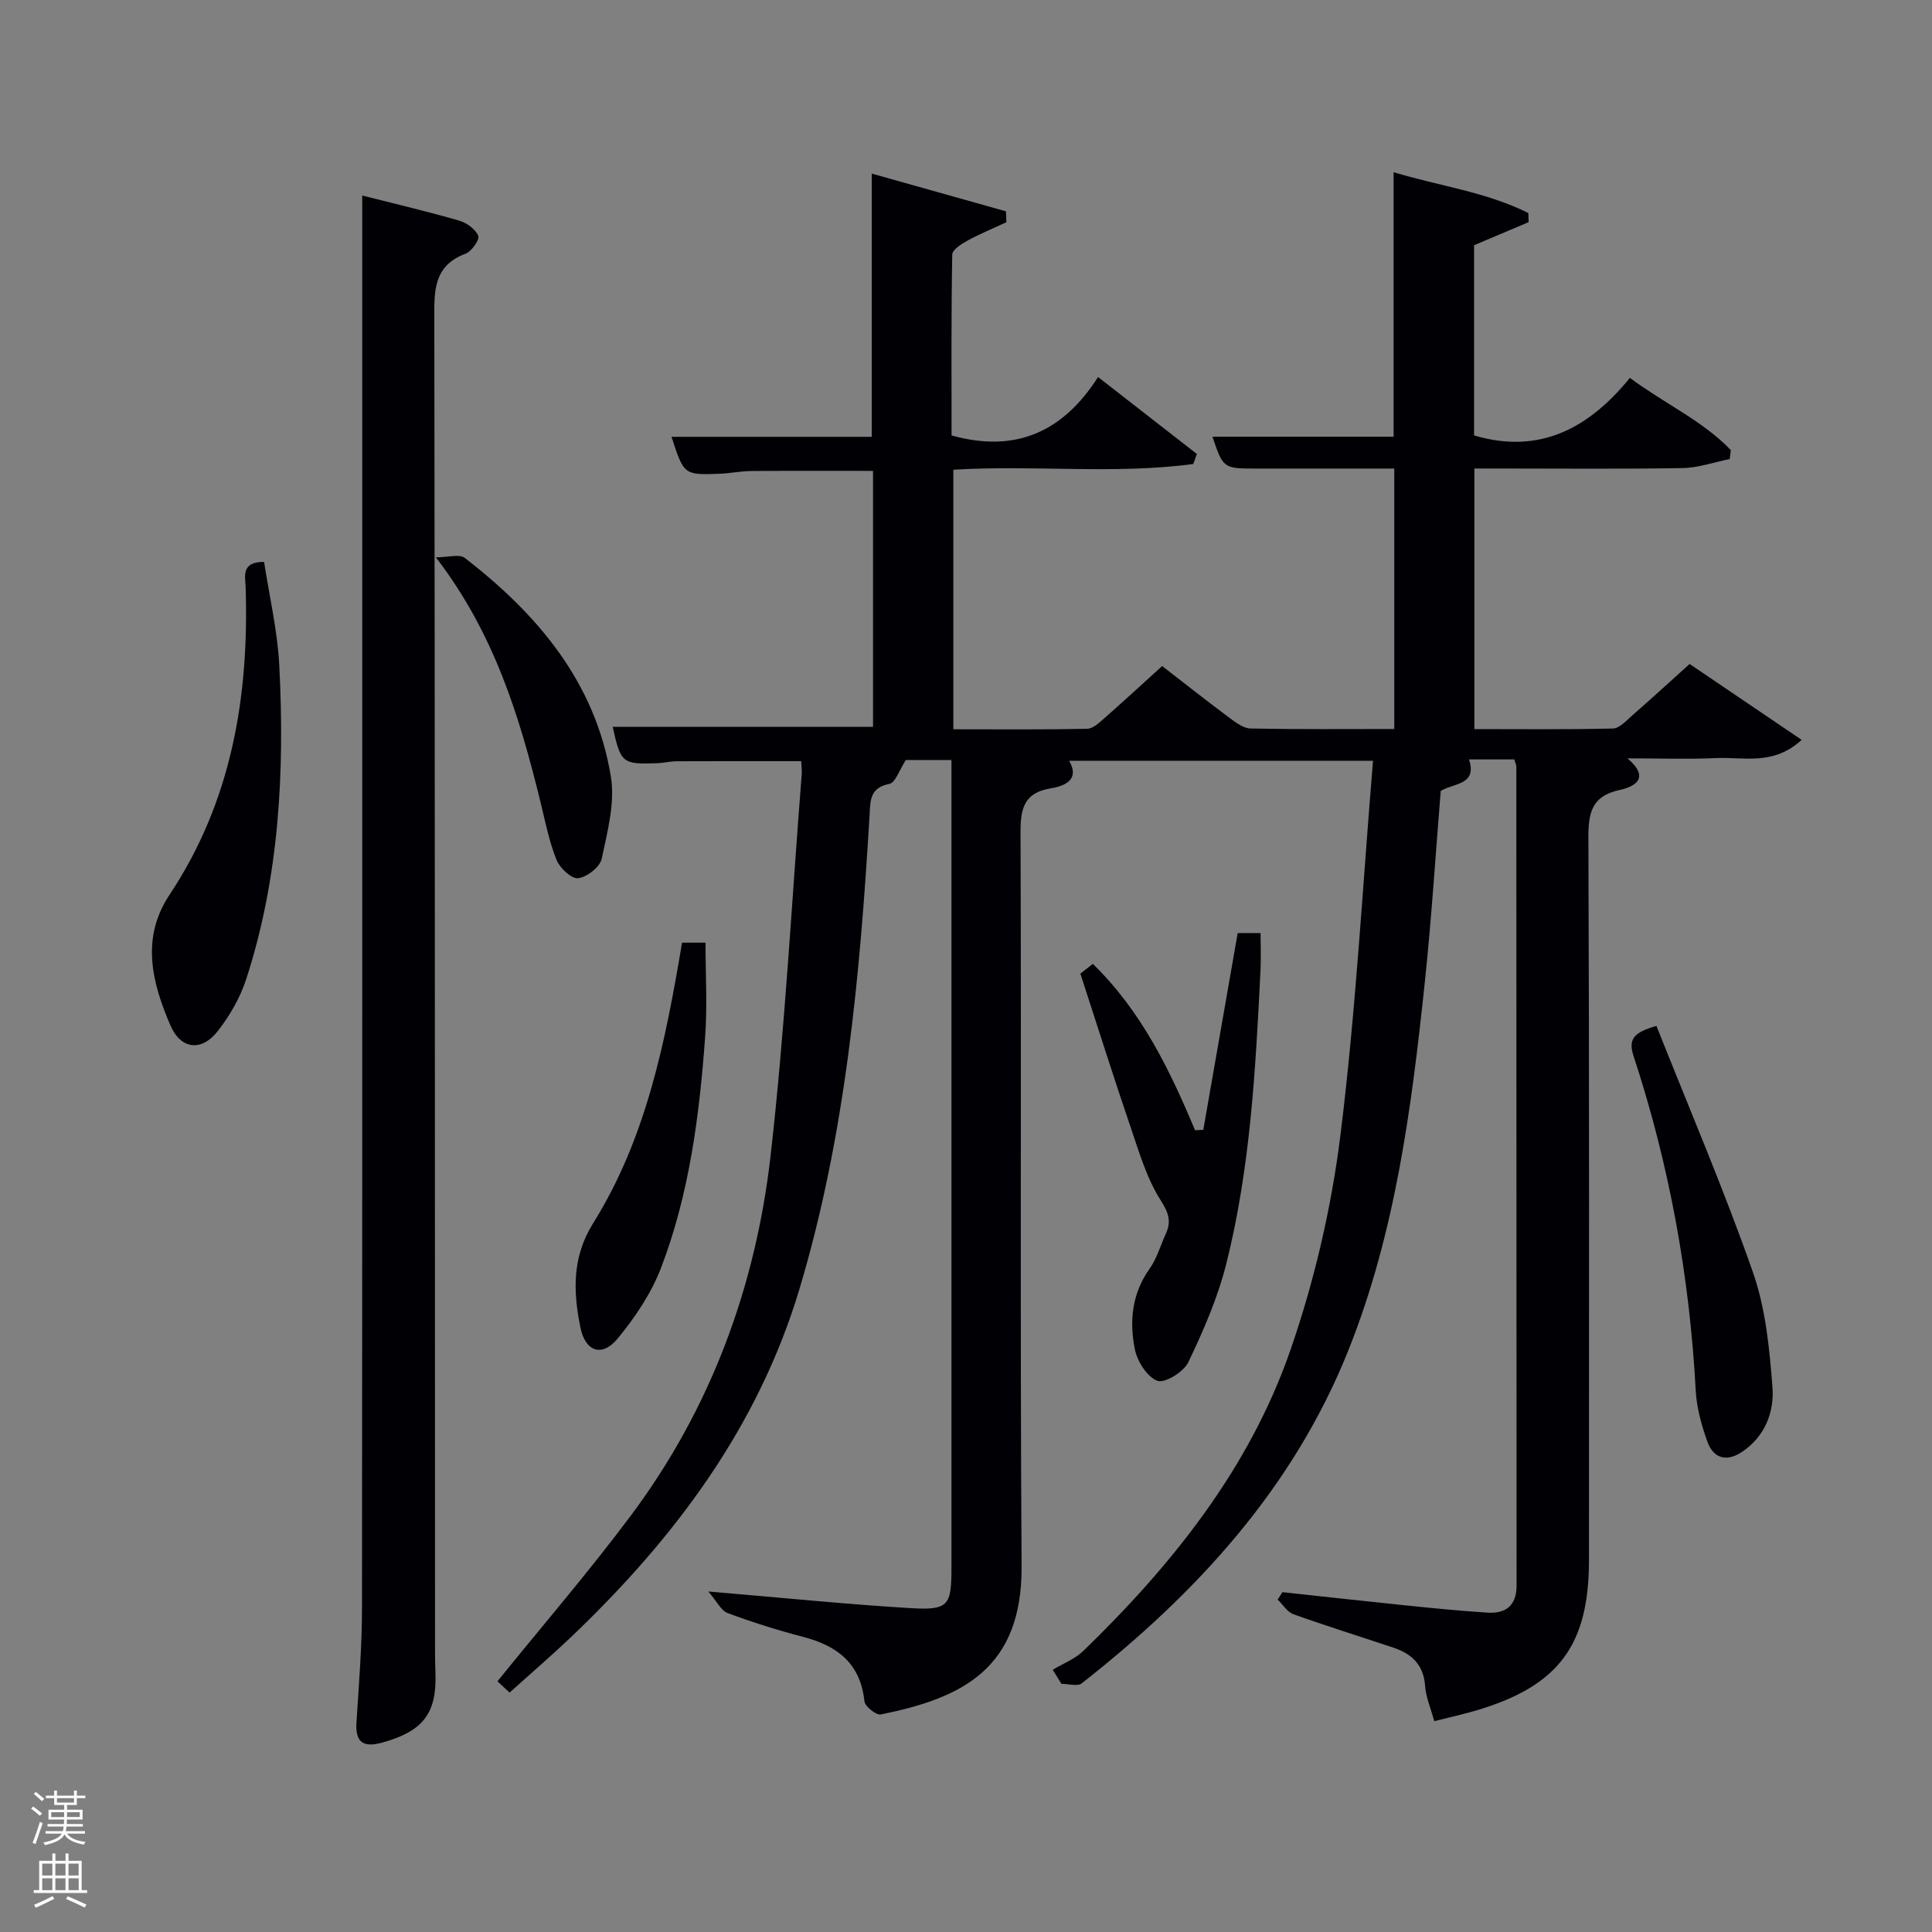 <svg enable-background="new 0 0 400 400" viewBox="0 0 400 400" xmlns="http://www.w3.org/2000/svg"><rect x="0" y="0" width="400" height="400" fill="#808080" stroke="none"/><path d="m6.44 374.46.42-.45c.65.47 1.27.95 1.85 1.44l-.45.49c-.65-.56-1.25-1.06-1.82-1.48m.93 7.33-.63-.26c.55-1.36 1.05-2.8 1.52-4.33.19.1.38.19.59.27-.46 1.29-.95 2.73-1.48 4.32m-.38-10.38.44-.42c.43.34 1.01.82 1.74 1.44l-.49.49c-.53-.51-1.09-1.01-1.69-1.51m2.5.35h1.72v-1.04h.59v1.04h3.52v-1.04h.59v1.04h1.75v.53h-1.75v1.42h-2.03v.97h3.22v2.03h-3.24c0 .35-.01.66-.03.93h3.32v.53h-3.37c-.03.27-.08.58-.15.94h3.96v.53h-3.71c.67.92 1.93 1.48 3.79 1.68-.13.24-.23.44-.29.59-2.13-.38-3.48-1.08-4.04-2.12-.43.97-1.77 1.72-4.03 2.23-.09-.19-.2-.37-.33-.55 2.1-.42 3.37-1.03 3.81-1.83h-3.36v-.53h3.58c.08-.29.13-.61.16-.94h-3.33v-.53h3.39c.02-.27.04-.58.04-.93h-3.23v-2.03h3.25v-.97h-2.07v-1.42h-1.73zm1.12 3.44v1h2.65c.01-.3.02-.44.02-.4v-.25-.35zm1.19-2h3.52v-.91h-3.52zm4.71 2h-2.63v.59c0 .15-.01.28-.01.4h2.64z" fill="#fafbfc"/><path d="m13.56 383.74h.63v1.52h2.72v6.07h1.13v.6h-11.06v-.6h1.13v-6.07h2.73v-1.52h.63v1.52h2.1v-1.52zm-2.69 8.83.38.56c-1.24.63-2.53 1.25-3.85 1.85-.1-.21-.21-.42-.34-.63 1.36-.55 2.63-1.15 3.81-1.78m-2.13-4.27h2.1v-2.45h-2.1zm0 3.04h2.1v-2.46h-2.1zm2.72-3.04h2.1v-2.45h-2.1zm0 3.04h2.1v-2.46h-2.1zm6.07 3.6c-1.41-.71-2.7-1.3-3.86-1.78l.35-.56c1.45.62 2.75 1.19 3.88 1.72zm-1.25-9.09h-2.1v2.45h2.1zm-2.09 5.49h2.1v-2.46h-2.1z" fill="#fafbfc"/><g fill="#010105"><path d="m105.51 350.43c-1.16-1.07-2.08-1.92-2.52-2.33 9.39-11.62 18.96-22.71 27.7-34.42 16.47-22.08 25.77-47.31 28.86-74.46 2.98-26.23 4.37-52.65 6.44-78.98.06-.82-.07-1.65-.11-2.65-8.65 0-17.23-.02-25.8.02-1.32.01-2.64.35-3.96.4-7.29.27-7.59.01-9.27-7.52h53.9c0-17.54 0-35.14 0-53-8.4 0-16.82-.04-25.23.03-2.15.02-4.29.47-6.44.56-7.48.29-7.48.26-10.05-7.64h41.45c0-17.94 0-36 0-54.5 9.26 2.6 18.53 5.21 27.79 7.81.03.75.06 1.5.09 2.26-2.69 1.25-5.44 2.38-8.04 3.8-1.25.69-3.15 1.89-3.17 2.89-.22 12.61-.14 25.23-.14 37.45 13.27 3.71 23.09-.74 30.33-12.09 7.29 5.68 13.88 10.8 20.46 15.93-.25.69-.5 1.38-.75 2.08-16.35 2.18-32.88.16-49.67 1.18v53.74c9.17 0 18.44.09 27.7-.1 1.24-.03 2.56-1.31 3.64-2.26 3.88-3.4 7.66-6.9 11.89-10.73 4.64 3.59 9.29 7.26 14.03 10.79 1.28.95 2.85 2.12 4.3 2.14 9.8.19 19.61.1 29.73.1 0-17.97 0-35.69 0-53.92-9.76 0-19.37 0-28.99 0-6.33 0-6.49-.13-8.65-6.59h37.5c0-17.71 0-35.76 0-54.77 9.27 2.83 19.08 4.05 27.9 8.46.02.63.04 1.25.06 1.88-3.69 1.56-7.37 3.12-11.3 4.78v39.38c13.69 4.06 23.87-1.61 32.26-11.91 7.31 5.4 15.08 8.88 20.9 14.95-.08.62-.15 1.23-.23 1.85-3.24.65-6.48 1.81-9.74 1.87-12.66.22-25.33.09-38 .09-1.63 0-3.25 0-5.13 0v53.95c9.53 0 19.11.11 28.69-.12 1.36-.03 2.77-1.63 3.99-2.7 3.88-3.39 7.68-6.87 11.89-10.66 7.55 5.12 15.03 10.19 23.19 15.71-5.84 5.41-12.04 3.51-17.7 3.77-5.82.27-11.65.06-18.36.06 4.85 4.12 1.42 5.88-1.6 6.54-5.8 1.26-6.51 4.67-6.49 9.94.2 49.83.12 99.66.12 149.49 0 17.54-6.18 25.94-22.91 31.03-2.84.86-5.75 1.48-9.12 2.34-.72-2.64-1.73-4.94-1.9-7.31-.31-4.34-2.73-6.62-6.5-7.89-6.91-2.32-13.89-4.48-20.75-6.94-1.29-.46-2.19-1.99-3.27-3.03.33-.51.65-1.03.98-1.54 8.38.9 16.76 1.84 25.14 2.7 5.79.59 11.58 1.18 17.38 1.54 3.75.23 5.96-1.49 5.96-5.59-.03-56.5-.03-112.99-.05-169.49 0-.46-.24-.92-.42-1.57-3.16 0-6.28 0-9.38 0 1.75 5.34-3.11 4.85-5.85 6.52-1.07 13.09-1.9 26.35-3.29 39.54-2.74 25.94-6.06 51.82-15.84 76.29-11.41 28.53-31.43 50.28-55.2 68.94-.88.69-2.79.09-4.21.09-.6-.97-1.19-1.94-1.79-2.9 2.13-1.29 4.61-2.23 6.35-3.92 18.47-17.91 34.42-37.85 42.89-62.36 4.95-14.32 8.46-29.42 10.33-44.46 3.19-25.65 4.58-51.53 6.74-77.46-21.71 0-42.24 0-62.91 0 2.18 3.79-.67 5.19-3.77 5.7-5.47.89-6.32 4.03-6.3 9.05.19 50.66-.11 101.33.22 151.99.14 21.41-12.51 27.35-29.15 30.71-.96.19-3.27-1.66-3.39-2.73-.82-7.81-5.57-11.48-12.65-13.32-5.29-1.38-10.53-3.03-15.66-4.94-1.37-.51-2.23-2.41-4.01-4.47 15.07 1.27 28.41 2.64 41.78 3.44 7.97.48 8.56-.47 8.56-8.38 0-54 0-107.99 0-161.99 0-1.64 0-3.28 0-5.22-3.76 0-7.19 0-9.44 0-1.37 2.08-2.15 4.69-3.42 4.94-4.11.83-3.92 3.49-4.1 6.59-1.97 33.04-4.93 65.94-14.47 97.86-8.6 28.76-25.94 51.8-47.31 72.18-4.07 3.87-8.35 7.55-12.74 11.51z"/><path d="m75 40.48c7.28 1.85 13.73 3.36 20.07 5.2 1.56.45 3.37 1.77 3.95 3.15.32.77-1.37 3.22-2.62 3.69-6.78 2.54-6.49 7.87-6.48 13.7.13 91.83.12 183.66.15 275.49 0 1.5.02 3 .08 4.5.33 8.46-2.47 12.16-10.85 14.53-3.7 1.05-5.79.37-5.5-4.08.51-7.97 1.15-15.95 1.15-23.92.08-95.16.05-190.33.05-285.5 0-1.98 0-3.96 0-6.76z"/><path d="m249.13 233.92c2.36-13.48 4.71-26.96 7.12-40.74h4.74c0 2.59.11 5.21-.02 7.81-1.02 20.4-2.09 40.84-7.1 60.74-1.76 7-4.73 13.78-7.85 20.32-.95 1.99-4.88 4.4-6.4 3.83-2.13-.8-4.16-4.03-4.66-6.53-1.16-5.78-.62-11.52 3.05-16.67 1.51-2.12 2.24-4.8 3.35-7.21 1.19-2.6.6-4.36-1.07-6.99-2.86-4.5-4.43-9.88-6.18-15.02-3.53-10.34-6.81-20.76-10.43-31.88.24-.19 1.34-1.05 2.58-2.02 10.12 9.87 15.93 21.97 21.16 34.44.57-.03 1.14-.06 1.71-.08z"/><path d="m54.68 116.34c1.08 7.1 2.77 14.21 3.14 21.39 1.13 21.97.02 43.82-6.83 64.95-1.25 3.85-3.41 7.61-5.92 10.81-3.35 4.28-7.63 3.8-9.78-1.18-3.83-8.87-6.17-18.06-.2-27.04 12.86-19.36 16.48-40.95 15.77-63.66-.07-2.22-1.03-5.31 3.82-5.27z"/><path d="m342.95 212.4c6.75 17.03 13.94 33.79 19.96 50.96 2.64 7.52 3.45 15.84 4.06 23.87.39 5.12-1.54 10.19-6.31 13.37-3.22 2.15-5.92 1.34-7.17-2.14-1.22-3.39-2.22-7.02-2.41-10.59-1.27-23.67-5.48-46.77-12.88-69.27-1.14-3.48.08-4.87 4.75-6.2z"/><path d="m141.21 195.17h4.86c0 6.65.39 13.11-.08 19.51-1.18 16.26-3.26 32.45-9.11 47.77-2.02 5.29-5.37 10.28-9 14.68-3.25 3.93-6.7 2.71-7.71-2.28-1.51-7.43-1.76-14.55 2.62-21.57 11.05-17.68 15.01-37.76 18.42-58.11z"/><path d="m90.24 115.39c2.57 0 4.87-.73 5.97.11 15.13 11.68 27.06 25.79 30.26 45.26.9 5.45-.71 11.44-1.89 17.03-.36 1.71-3.05 3.81-4.88 4.03-1.37.17-3.8-2.1-4.48-3.79-1.53-3.8-2.32-7.9-3.3-11.91-4.33-17.65-9.53-34.93-21.68-50.73z"/></g></svg>
